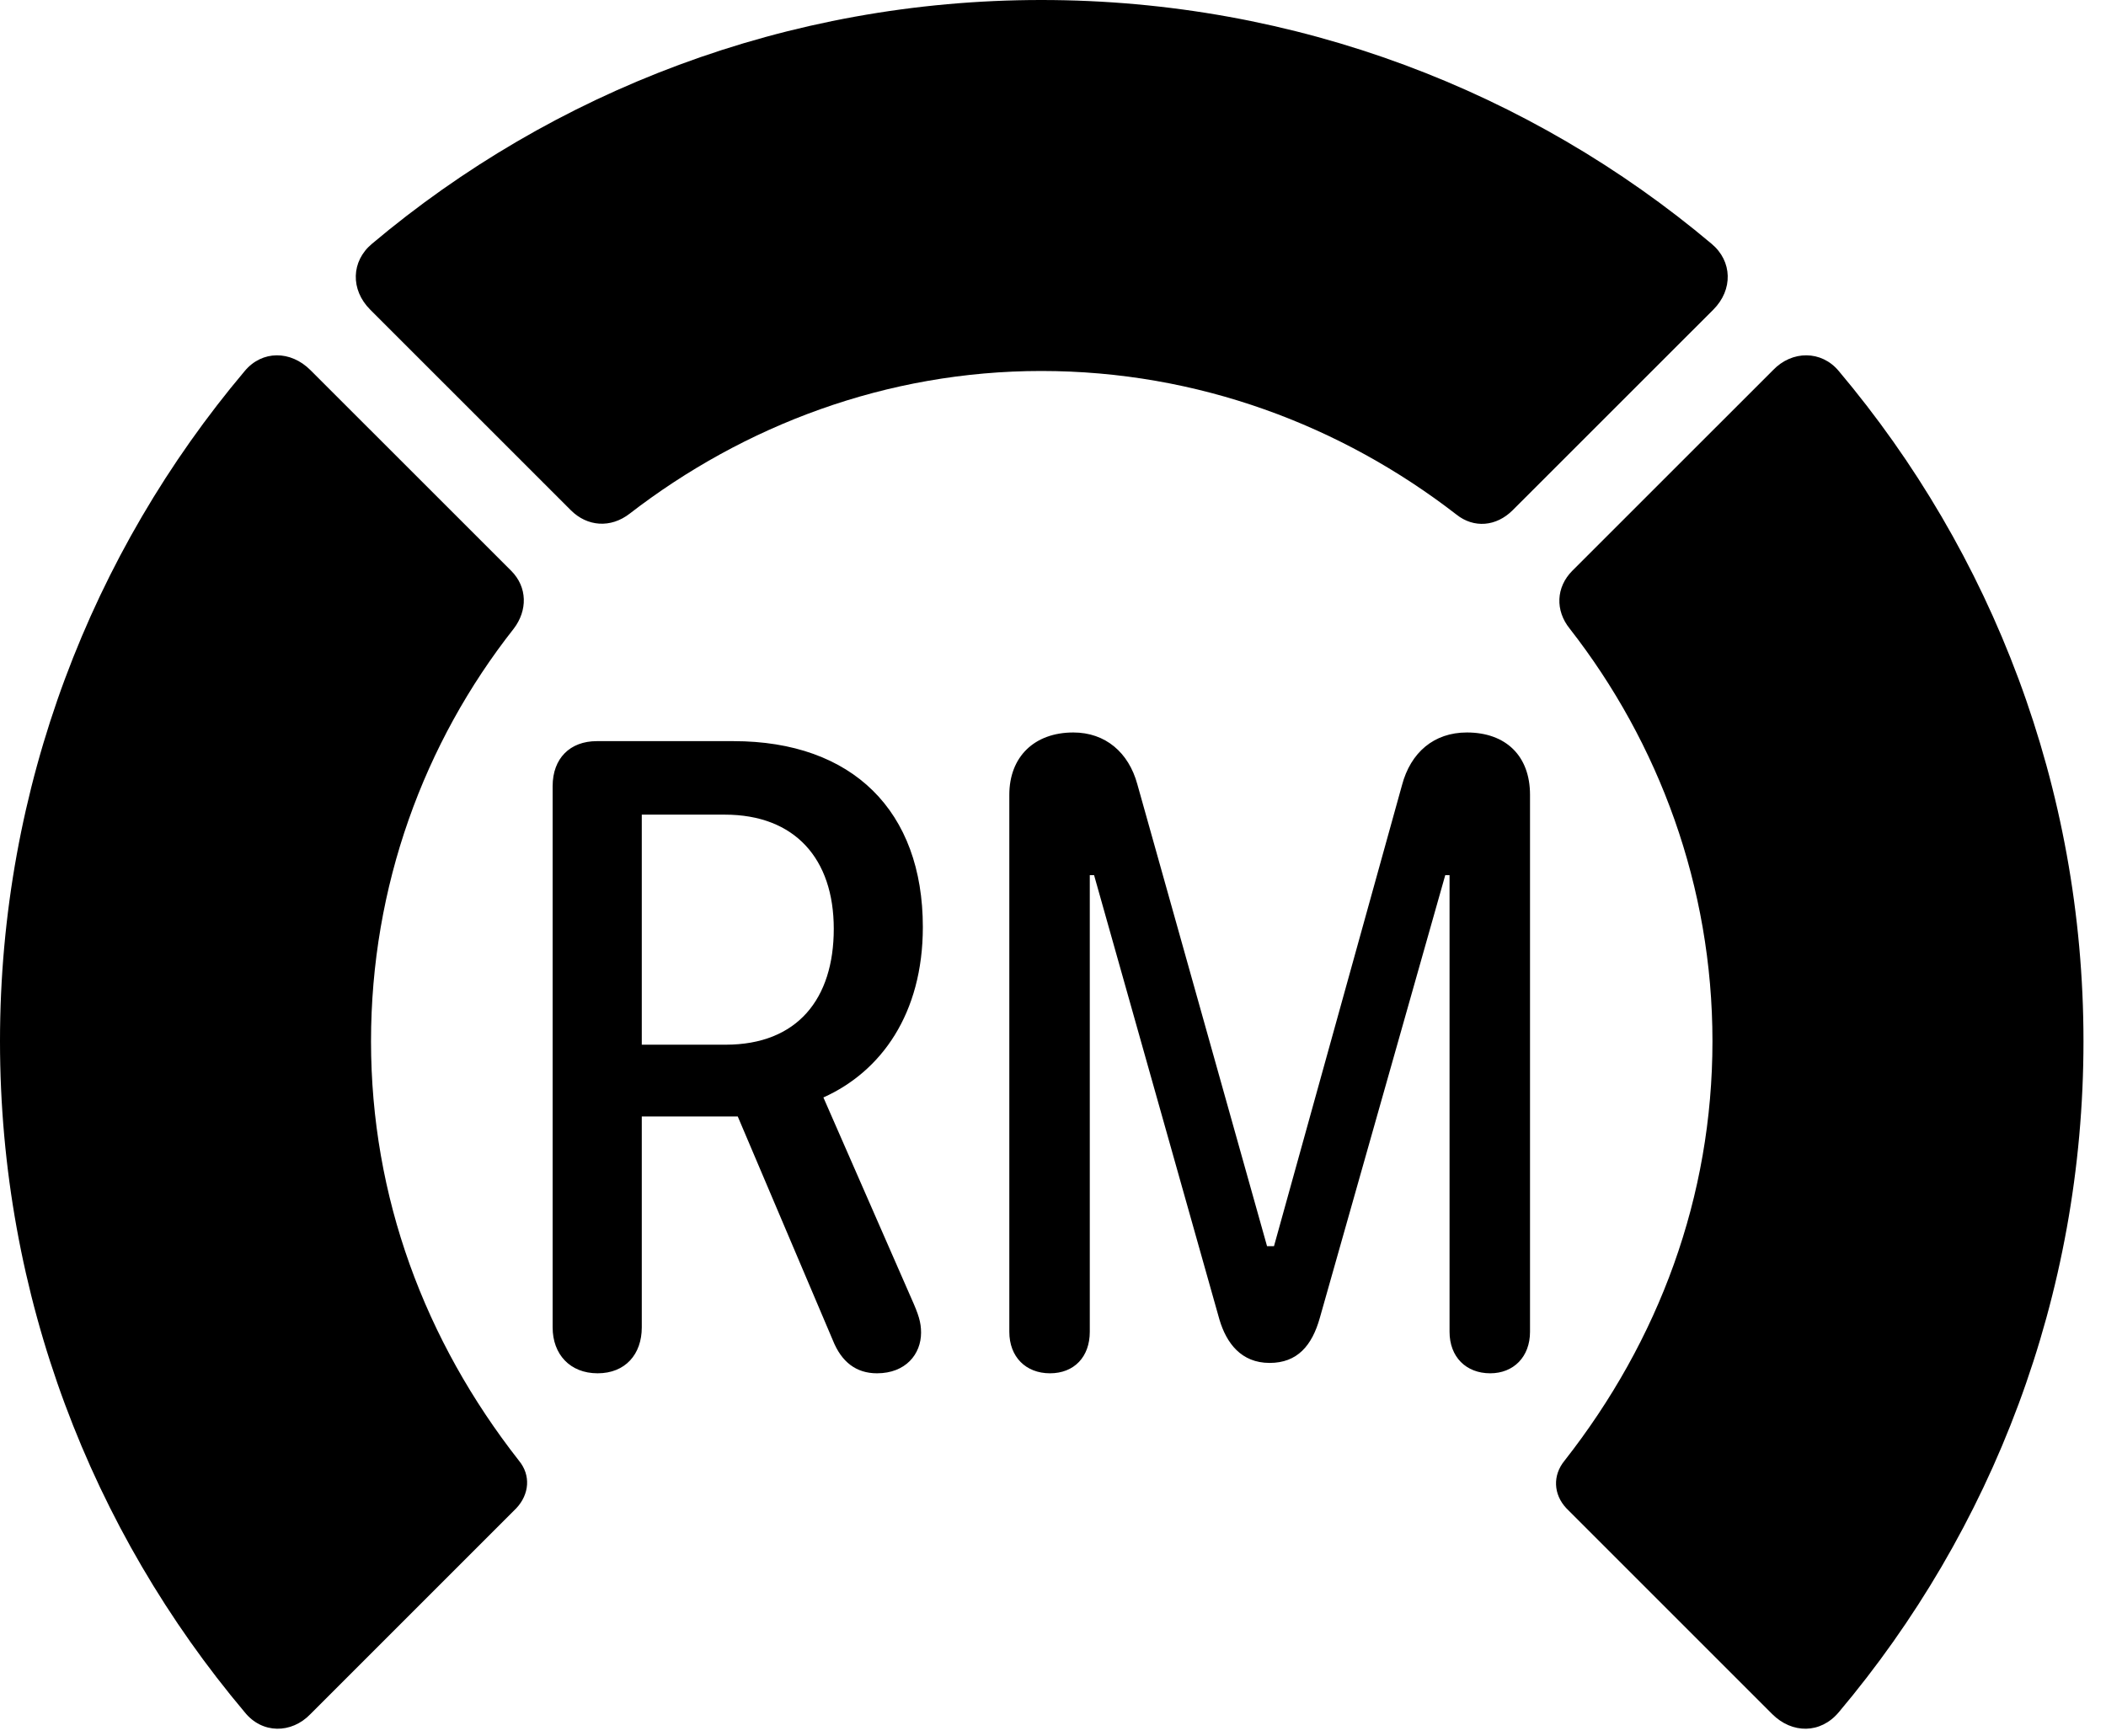 <svg version="1.1" xmlns="http://www.w3.org/2000/svg" xmlns:xlink="http://www.w3.org/1999/xlink" viewBox="0 0 33.291 27.439">
 <g>
  
  <path d="M32.935 16.461C32.935 12.441 31.486 8.736 29.066 5.865C28.793 5.537 28.328 5.537 28.027 5.852L24.855 9.023C24.596 9.283 24.582 9.652 24.814 9.939C26.223 11.744 27.07 14.014 27.07 16.461C27.07 18.922 26.223 21.191 24.732 23.092C24.541 23.324 24.555 23.625 24.76 23.844L28.014 27.098C28.328 27.412 28.779 27.412 29.066 27.07C31.486 24.199 32.935 20.494 32.935 16.461Z" style="fill:hsl(0 0 0/0.85)"></path>
  <path d="M16.461 5.865C18.936 5.865 21.205 6.727 23.023 8.135C23.297 8.354 23.652 8.326 23.912 8.066L27.084 4.895C27.398 4.58 27.385 4.129 27.057 3.855C24.199 1.449 20.494 0 16.461 0C12.441 0 8.736 1.449 5.879 3.855C5.551 4.129 5.537 4.58 5.852 4.895L9.023 8.066C9.283 8.326 9.652 8.354 9.953 8.121C11.758 6.727 14.014 5.865 16.461 5.865Z" style="fill:hsl(0 0 0/0.85)"></path>
  <path d="M0 16.461C0 20.494 1.449 24.199 3.869 27.07C4.143 27.412 4.607 27.412 4.908 27.098L8.162 23.844C8.367 23.625 8.395 23.324 8.203 23.092C6.713 21.191 5.865 18.922 5.865 16.461C5.865 14.014 6.699 11.744 8.121 9.939C8.34 9.652 8.34 9.283 8.08 9.023L4.908 5.852C4.594 5.537 4.143 5.537 3.869 5.865C1.449 8.736 0 12.441 0 16.461Z" style="fill:hsl(0 0 0/0.85)"></path>
  <path d="M9.447 21.711C9.885 21.711 10.145 21.41 10.145 20.986L10.145 17.65L11.662 17.65L13.166 21.191C13.303 21.533 13.535 21.711 13.863 21.711C14.315 21.711 14.56 21.41 14.56 21.068C14.56 20.904 14.52 20.781 14.41 20.535L13.016 17.35C13.932 16.939 14.588 16.023 14.588 14.656C14.588 12.824 13.48 11.717 11.594 11.717L9.434 11.717C9.01 11.717 8.736 11.99 8.736 12.428L8.736 20.986C8.736 21.41 9.01 21.711 9.447 21.711ZM10.145 16.516L10.145 12.879L11.457 12.879C12.565 12.879 13.18 13.576 13.18 14.684C13.18 15.791 12.605 16.516 11.471 16.516ZM16.598 21.711C16.98 21.711 17.227 21.451 17.227 21.055L17.227 13.836L17.295 13.836L19.277 20.863C19.387 21.232 19.619 21.547 20.07 21.547C20.508 21.547 20.74 21.273 20.863 20.836L22.846 13.836L22.914 13.836L22.914 21.055C22.914 21.451 23.174 21.711 23.557 21.711C23.926 21.711 24.186 21.451 24.186 21.055L24.186 12.565C24.186 11.949 23.803 11.58 23.188 11.58C22.668 11.58 22.299 11.895 22.162 12.414L20.139 19.701L20.029 19.701L17.979 12.4C17.842 11.895 17.473 11.58 16.967 11.58C16.352 11.58 15.955 11.963 15.955 12.565L15.955 21.055C15.955 21.451 16.215 21.711 16.598 21.711Z" style="fill:hsl(0 0 0/0.85)"></path>
 </g>
</svg>